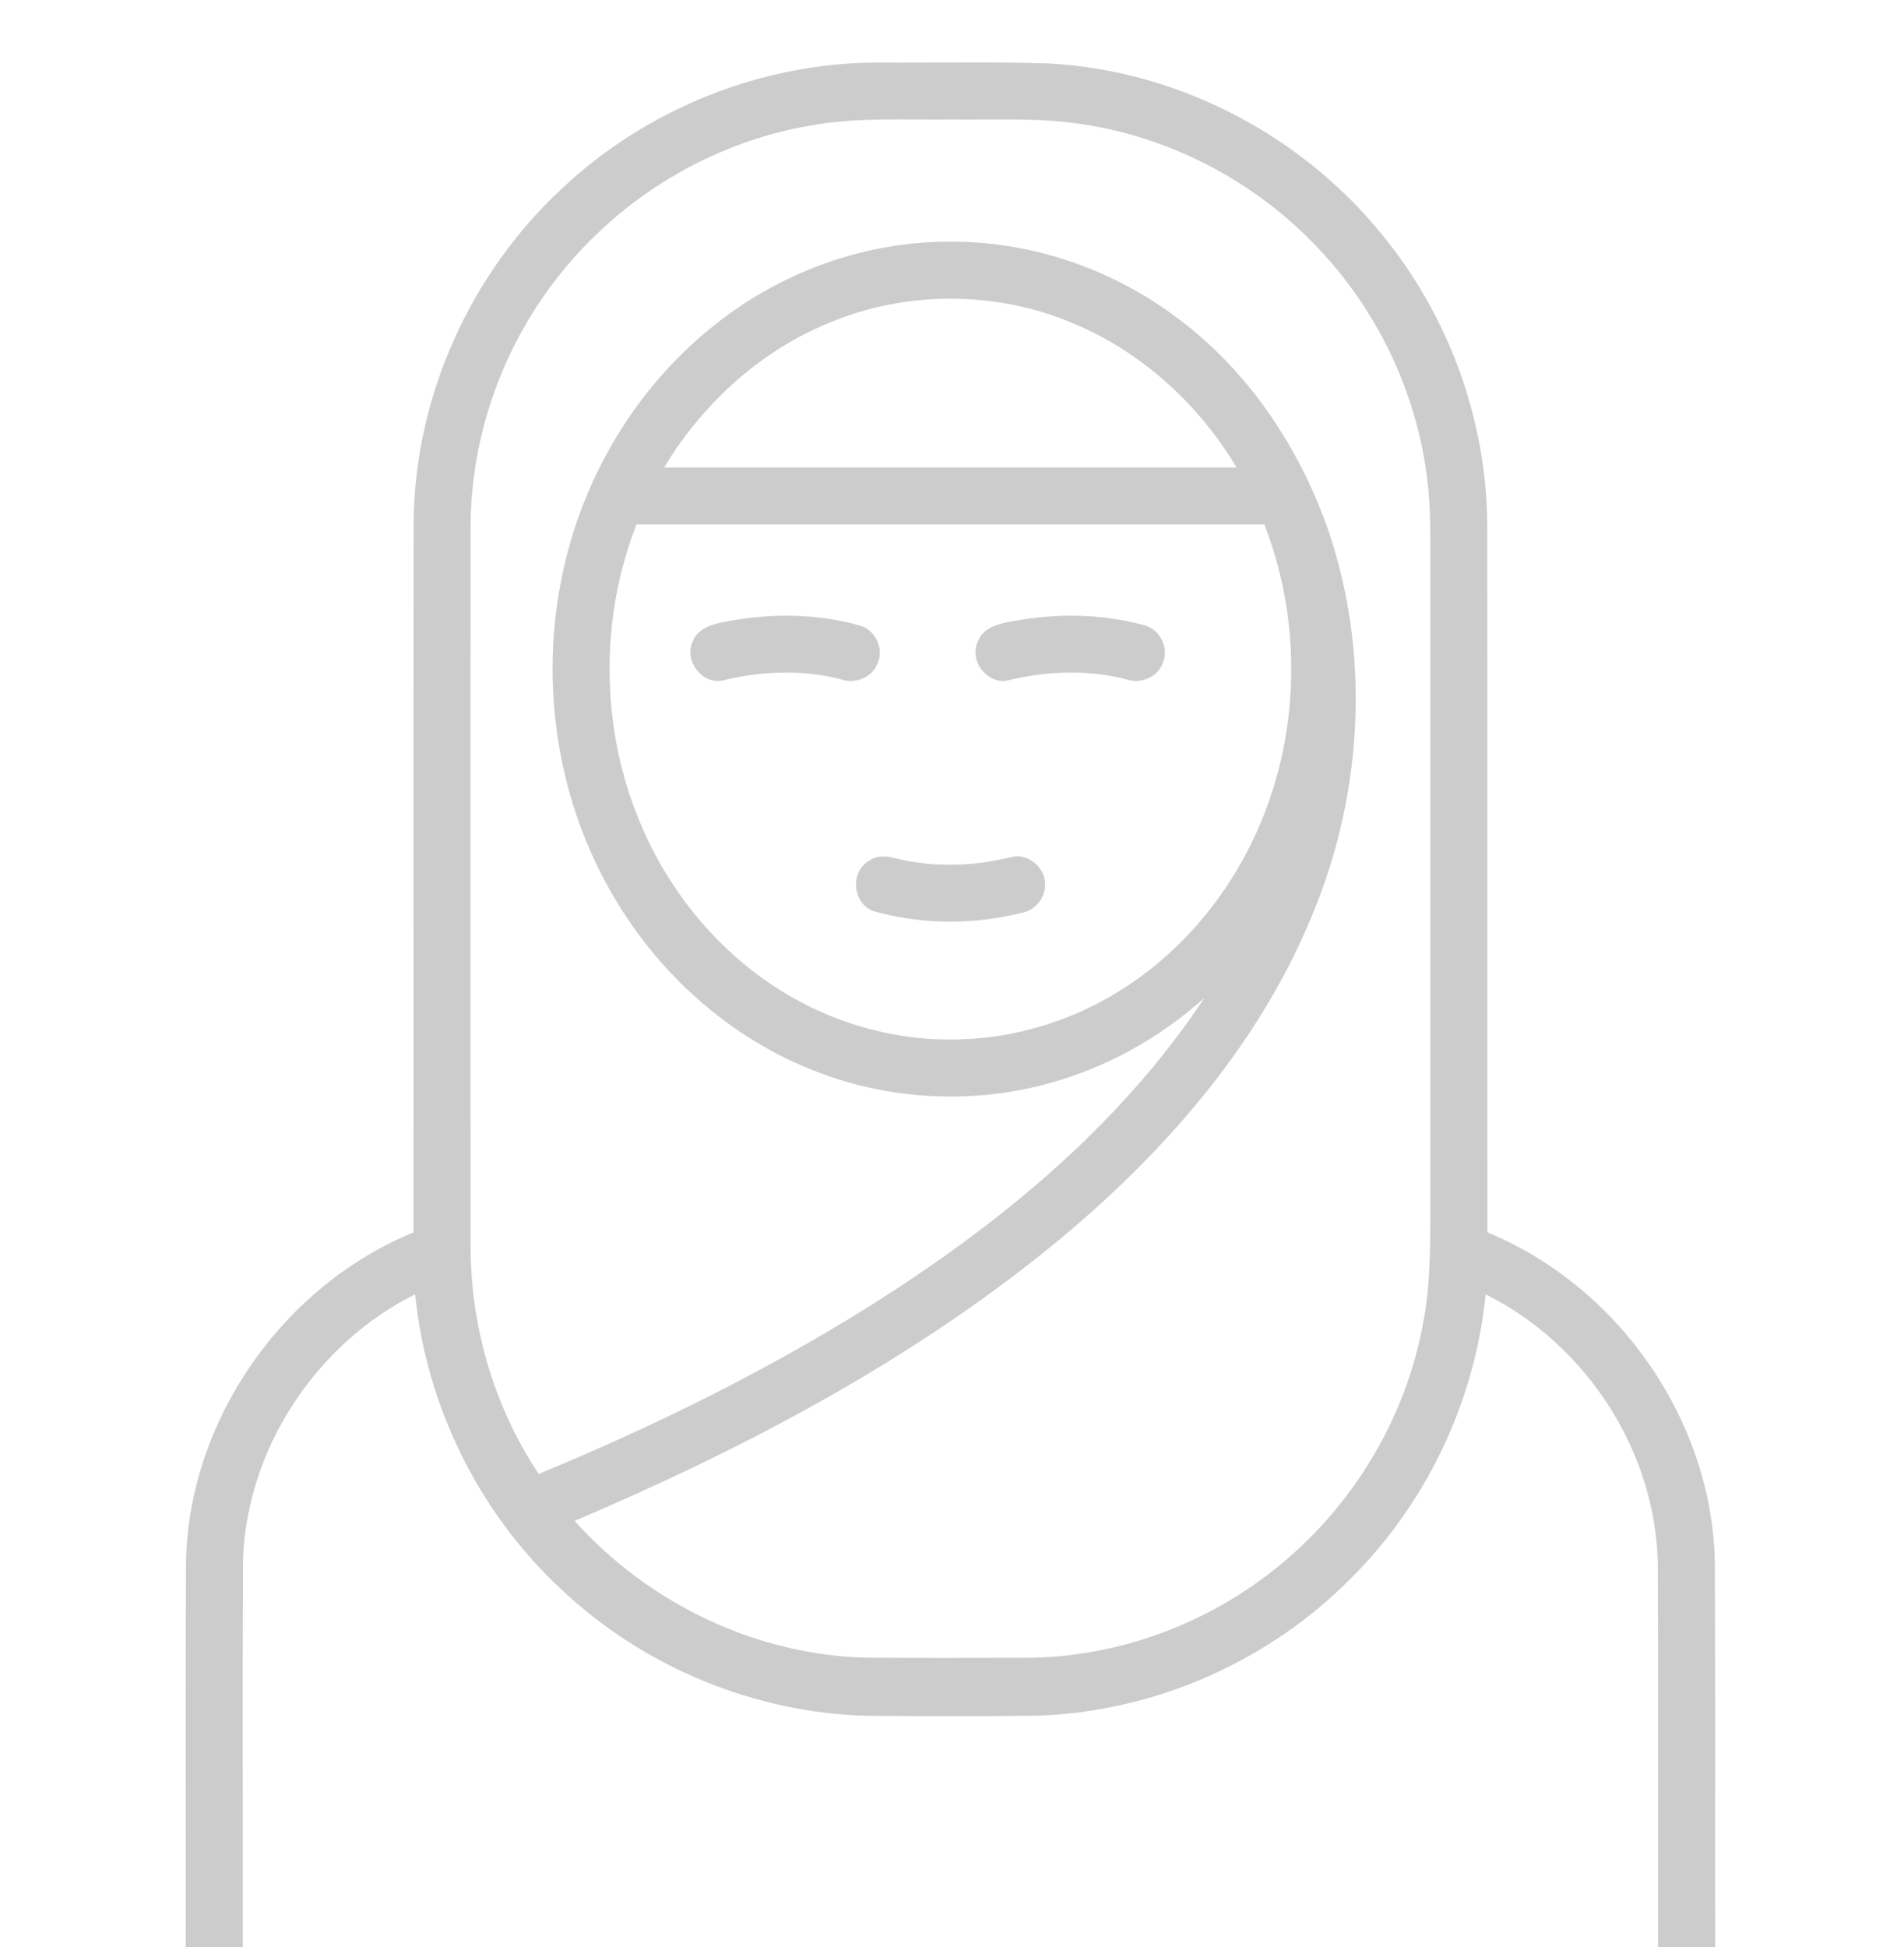 <?xml version="1.0" encoding="UTF-8" ?>
<!DOCTYPE svg PUBLIC "-//W3C//DTD SVG 1.1//EN" "http://www.w3.org/Graphics/SVG/1.1/DTD/svg11.dtd">
<svg width="401pt" height="410pt" viewBox="0 0 401 410" version="1.1" xmlns="http://www.w3.org/2000/svg">
<g id="#cccccc">
<path fill="#cccccc" opacity="1.00" d=" M 118.51 39.56 C 136.33 22.84 160.55 13.15 185.01 13.18 C 197.00 13.26 209.01 12.96 221.00 13.37 C 247.22 14.80 272.46 27.55 289.47 47.50 C 304.58 64.95 313.22 87.88 313.23 110.98 C 313.28 160.49 313.22 210.00 313.26 259.51 C 340.88 270.87 360.62 299.12 361.16 329.07 C 361.28 356.05 361.18 383.02 361.22 410.00 L 349.21 410.00 C 349.17 383.01 349.28 356.03 349.15 329.05 C 348.60 305.43 333.98 283.03 312.89 272.55 C 310.60 295.71 299.80 317.88 282.93 333.91 C 265.65 350.62 242.07 360.64 218.02 361.27 C 206.35 361.43 194.68 361.38 183.01 361.30 C 159.12 360.80 135.62 351.10 118.25 334.71 C 100.89 318.62 89.77 296.08 87.43 272.53 C 66.37 283.07 51.71 305.42 51.17 329.06 C 51.06 356.04 51.16 383.02 51.13 410.00 L 39.12 410.00 C 39.15 382.97 39.05 355.95 39.17 328.92 C 39.76 299.02 59.50 270.85 87.08 259.51 C 87.12 209.66 87.04 159.81 87.12 109.96 C 87.33 83.49 99.08 57.48 118.51 39.56 M 170.14 26.53 C 149.66 30.15 130.75 41.59 117.85 57.88 C 105.89 72.81 99.14 91.82 99.11 110.96 C 99.09 161.32 99.08 211.68 99.11 262.04 C 99.04 279.10 103.98 296.15 113.45 310.37 C 137.51 300.44 160.96 288.90 183.05 275.09 C 210.24 258.01 235.80 237.11 253.67 210.11 C 244.06 218.76 232.40 225.17 219.86 228.40 C 204.24 232.46 187.37 231.56 172.29 225.78 C 153.52 218.71 137.84 204.41 128.17 186.92 C 117.18 167.25 113.80 143.59 118.32 121.56 C 122.39 101.28 133.42 82.36 149.48 69.26 C 163.31 57.83 181.03 51.09 199.01 50.90 C 216.56 50.55 234.05 56.46 248.03 67.02 C 262.81 78.01 273.45 93.92 279.58 111.17 C 288.60 137.17 287.12 166.29 276.78 191.68 C 265.73 219.26 245.70 242.28 223.06 261.08 C 192.57 286.24 157.26 304.82 121.03 320.25 C 136.63 337.72 159.47 348.65 182.96 349.07 C 193.96 349.14 204.96 349.11 215.96 349.09 C 234.67 349.04 253.23 342.41 267.93 330.86 C 284.52 317.94 296.20 298.80 299.82 278.06 C 301.12 271.12 301.21 264.04 301.24 257.01 C 301.23 211.33 301.24 165.65 301.24 119.96 C 301.22 113.59 301.41 107.19 300.58 100.86 C 298.40 82.78 290.19 65.54 277.68 52.33 C 264.40 38.18 246.24 28.66 226.99 26.02 C 218.37 24.76 209.64 25.27 200.96 25.16 C 190.69 25.30 180.31 24.59 170.14 26.53 M 176.10 67.38 C 160.91 73.18 148.22 84.57 139.87 98.43 C 180.06 98.44 220.25 98.44 260.44 98.43 C 252.67 85.47 241.09 74.68 227.20 68.59 C 211.22 61.45 192.40 61.00 176.10 67.38 M 134.05 110.43 C 126.44 129.91 126.49 152.26 134.19 171.71 C 139.92 186.28 150.03 199.21 163.19 207.78 C 174.62 215.29 188.34 219.30 202.02 218.87 C 214.83 218.56 227.47 214.39 238.05 207.19 C 252.15 197.69 262.59 183.17 267.82 167.05 C 273.80 148.75 273.28 128.38 266.28 110.43 C 222.20 110.43 178.13 110.43 134.05 110.43 Z" />
<path fill="#cccccc" opacity="1.00" d=" M 153.49 130.78 C 162.67 129.09 172.28 129.20 181.27 131.77 C 184.50 132.77 186.25 136.81 184.75 139.85 C 183.53 142.80 179.90 144.10 176.98 143.00 C 168.79 140.92 160.15 141.30 152.00 143.33 C 147.65 144.03 143.98 138.92 145.92 135.00 C 147.14 131.95 150.62 131.29 153.49 130.78 Z" />
<path fill="#cccccc" opacity="1.00" d=" M 213.61 130.76 C 222.64 129.10 232.09 129.22 240.98 131.66 C 244.38 132.48 246.35 136.66 244.82 139.82 C 243.62 142.76 239.99 144.10 237.07 143.01 C 228.84 140.91 220.16 141.30 211.97 143.34 C 207.68 143.95 204.09 139.00 205.93 135.10 C 207.11 131.95 210.70 131.26 213.61 130.76 Z" />
<path fill="#cccccc" opacity="1.00" d=" M 183.24 181.13 C 184.95 180.02 187.07 180.29 188.93 180.82 C 196.86 182.72 205.21 182.43 213.10 180.45 C 216.47 179.67 219.96 182.53 220.09 185.94 C 220.33 188.87 218.12 191.66 215.26 192.20 C 205.10 194.75 194.23 194.73 184.14 191.90 C 179.48 190.47 178.91 183.33 183.24 181.13 Z" />
</g>
</svg>
